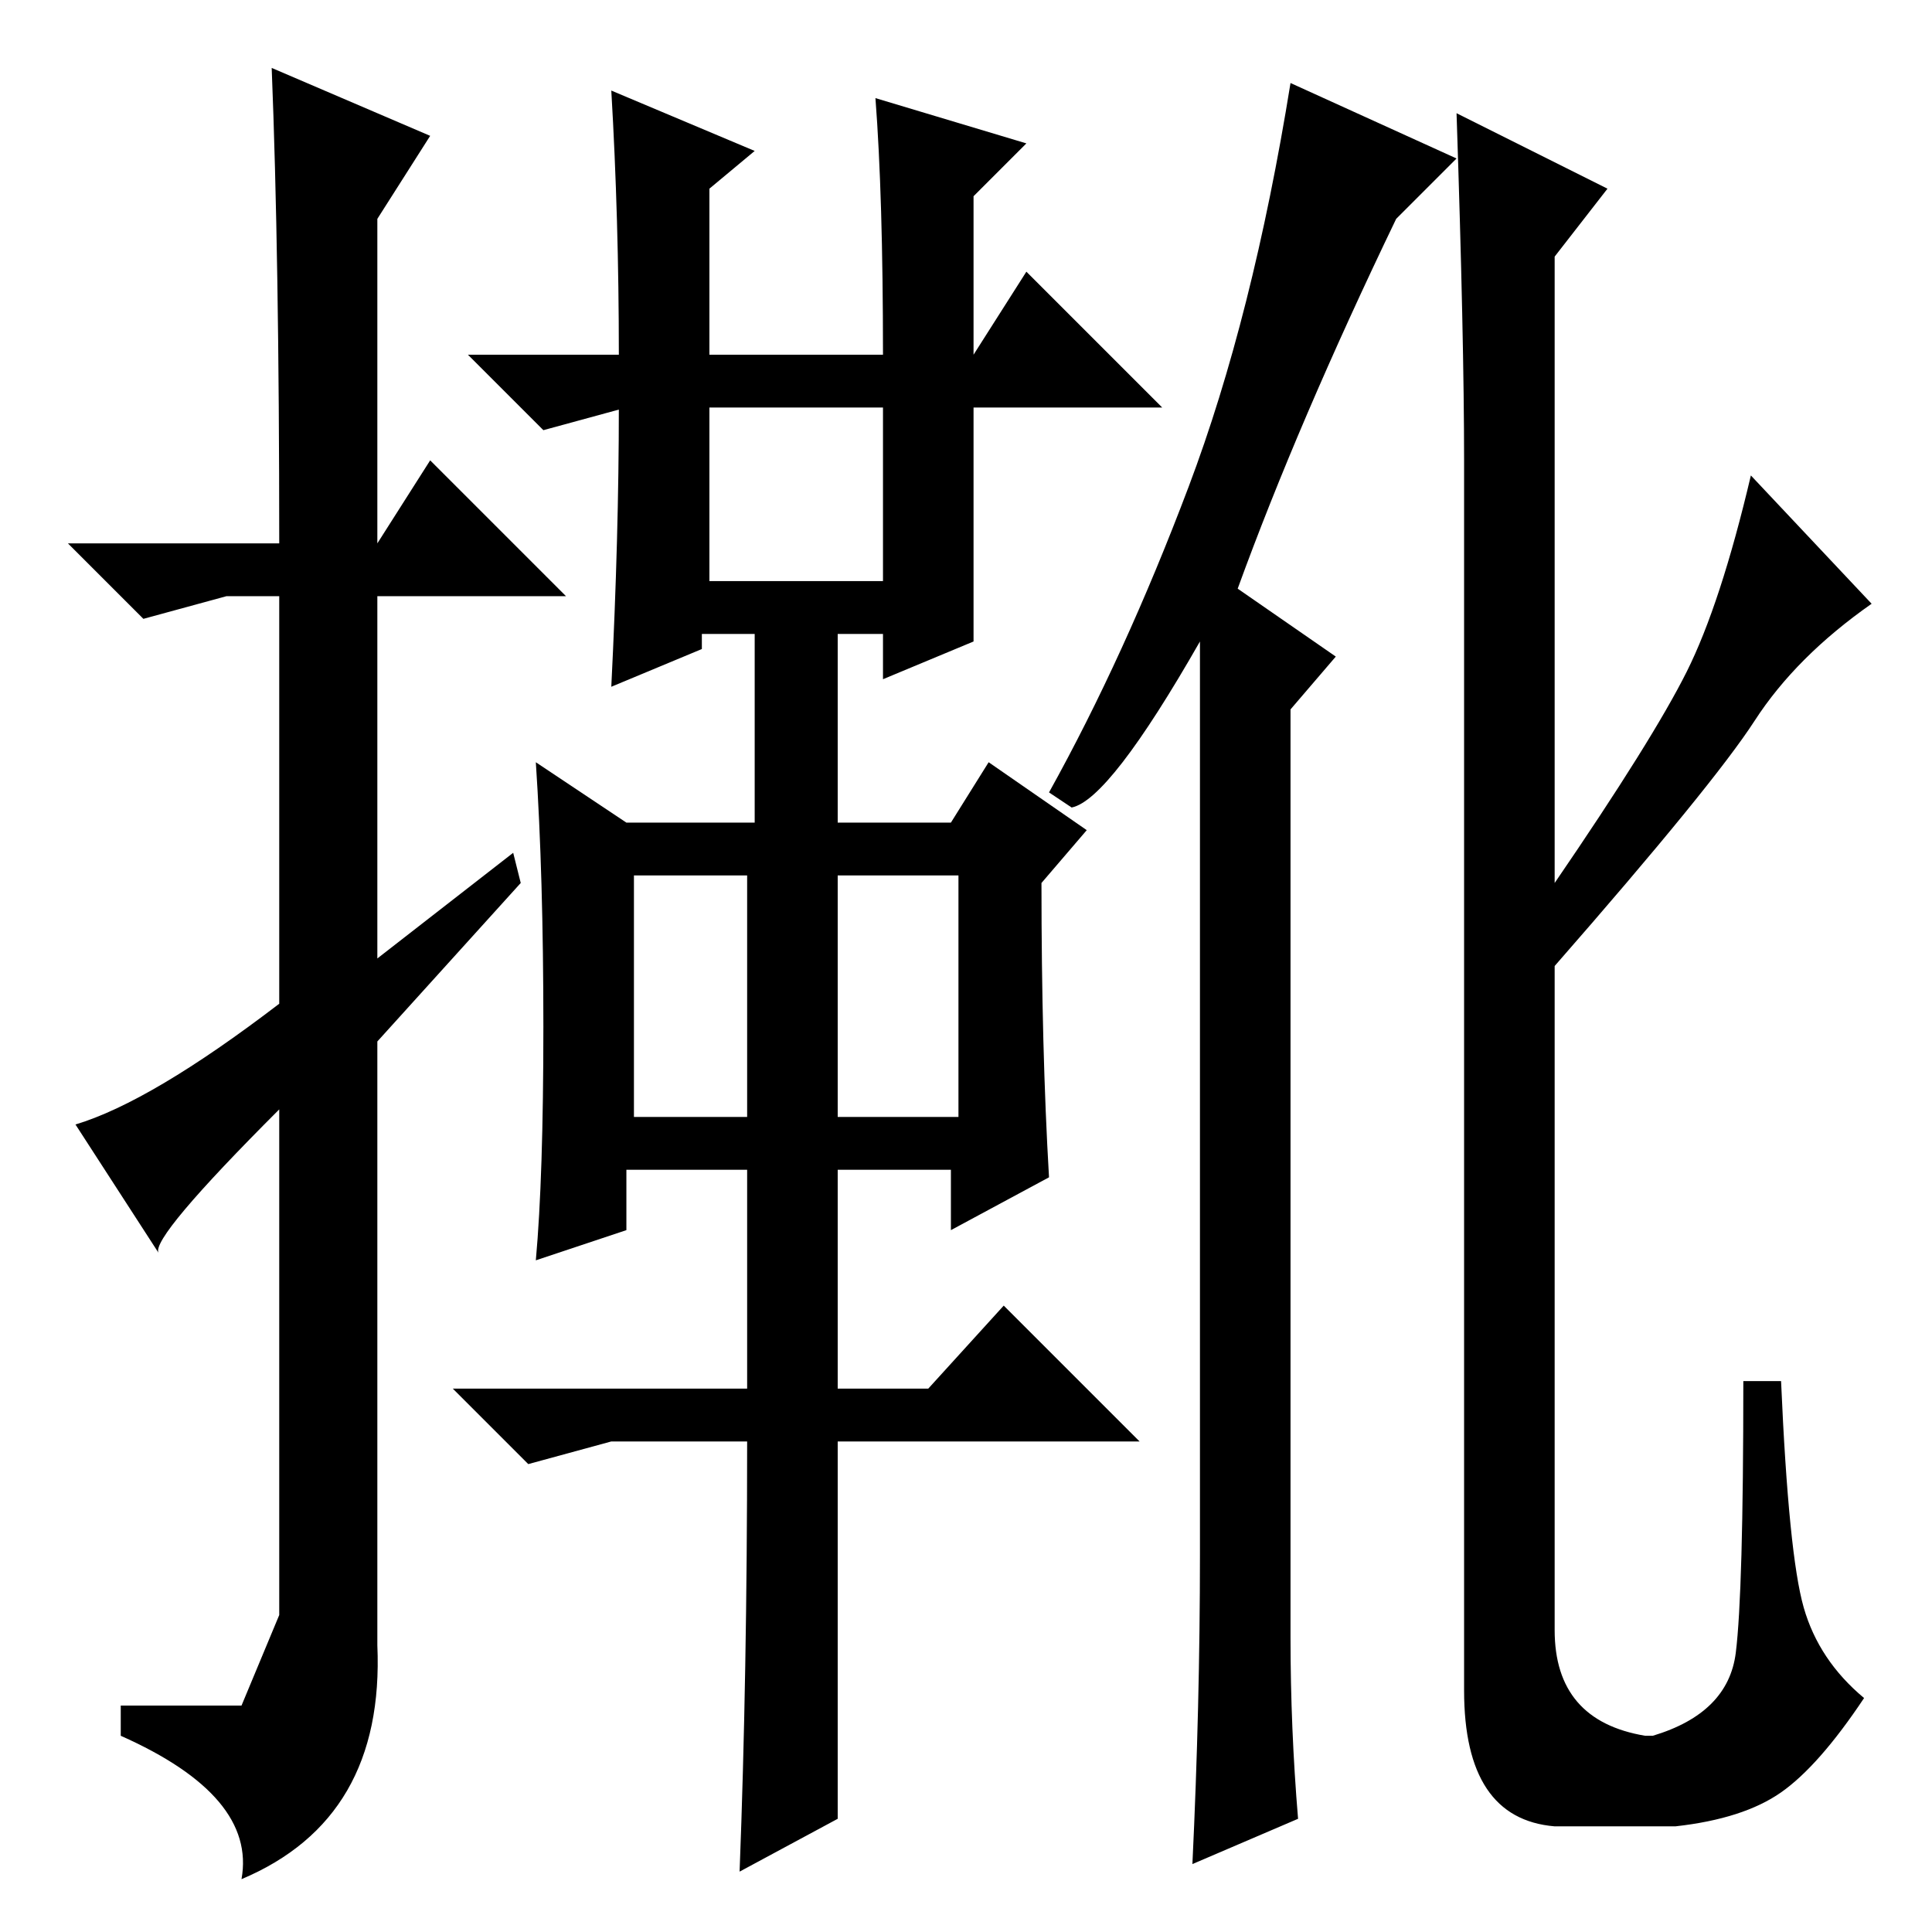 <?xml version="1.0" standalone="no"?>
<!DOCTYPE svg PUBLIC "-//W3C//DTD SVG 1.1//EN" "http://www.w3.org/Graphics/SVG/1.1/DTD/svg11.dtd" >
<svg xmlns="http://www.w3.org/2000/svg" xmlns:xlink="http://www.w3.org/1999/xlink" version="1.1" viewBox="0 -36 256 256">
  <g transform="matrix(1 0 0 -1 0 220)">
   <path fill="currentColor"
d="M36 247l21 -9l-7 -11v-43l7 11l18 -18h-25v-48l18 14l1 -4l-19 -21v-80q1 -23 -18 -31q2 11 -16 19v4h16t5 12v67q-17 -17 -16 -19l-11 17q10 3 27 16v54h-7l-11 -3l-10 10h28q0 38 -1 63zM81 244l19 -8l-6 -5v-22h23q0 21 -1 34l20 -6l-7 -7v-21l7 11l18 -18h-25v-31
l-12 -5v6h-6v-25h15l5 8l13 -9l-6 -7q0 -22 1 -39l-13 -7v8h-15v-29h12l10 11l18 -18h-40v-50l-13 -7q1 26 1 57h-18l-11 -3l-10 10h39v29h-16v-8l-12 -4q1 11 1 31t-1 35l12 -8h17v25h-7v-2l-12 -5q1 20 1 37h1l-11 -3l-10 10h20q0 18 -1 35zM94 179h23v23h-23v-23zM84 108
h15v32h-15v-32zM111 108h16v32h-16v-32zM142 149l-3 2q10 18 18.5 40.5t13.5 53.5l22 -10l-8 -8q-13 -27 -21 -49l13 -9l-6 -7v-123q0 -12 1 -24l-14 -6q1 21 1 41v121q-12 -21 -17 -22zM213 231l-7 -9v-83q13 19 17.5 28t8.5 26l16 -17q-10 -7 -15.5 -15.5t-26.5 -32.5v-88
q0 -12 12 -14h1q10 3 11 11t1 36h5q1 -23 3 -30t8 -12q-6 -9 -11 -12.5t-14 -4.5h-16q-12 1 -12 18v163q0 16 -1 46z" />
  </g>

</svg>
